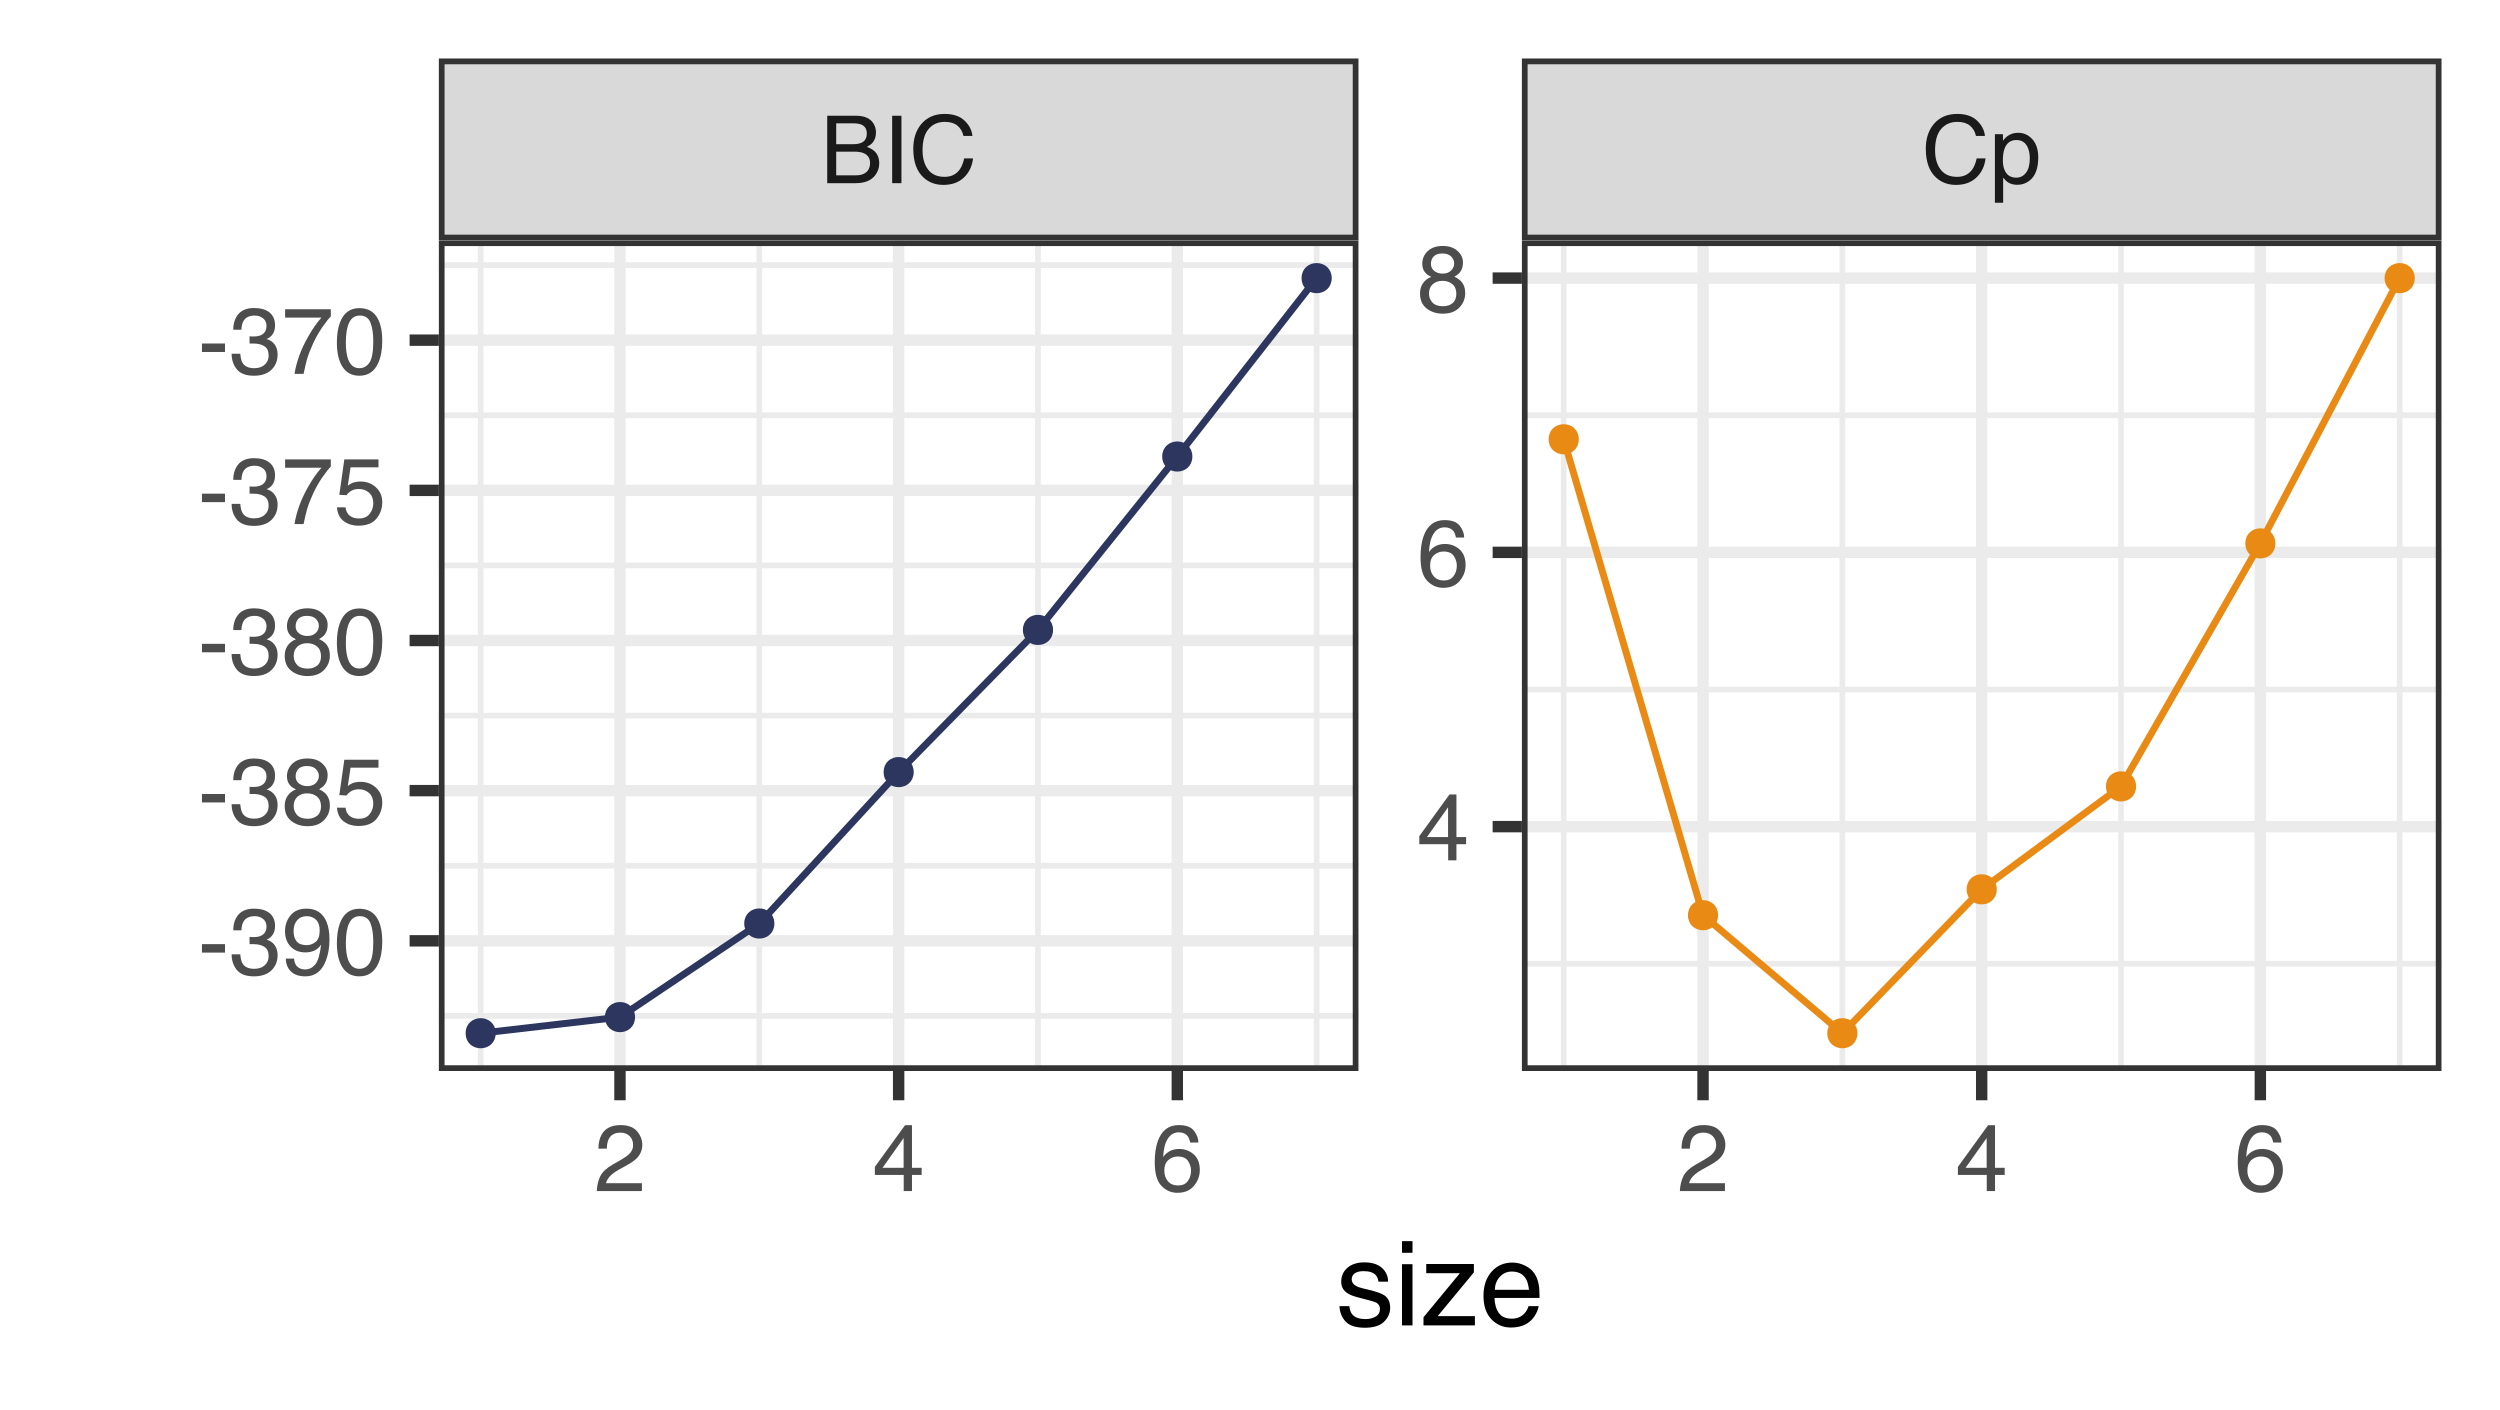 <?xml version="1.0" encoding="UTF-8"?>
<svg xmlns="http://www.w3.org/2000/svg" xmlns:xlink="http://www.w3.org/1999/xlink" width="383pt" height="216pt" viewBox="0 0 383 216" version="1.1">
<defs>
<g>
<symbol overflow="visible" id="glyph0-0">
<path style="stroke:none;" d="M 0.469 0 L 0.469 -10.328 L 8.672 -10.328 L 8.672 0 Z M 7.375 -1.297 L 7.375 -9.047 L 1.766 -9.047 L 1.766 -1.297 Z M 7.375 -1.297 "/>
</symbol>
<symbol overflow="visible" id="glyph0-1">
<path style="stroke:none;" d="M 4.984 -5.969 C 5.566 -5.969 6.023 -6.051 6.359 -6.219 C 6.867 -6.469 7.125 -6.93 7.125 -7.609 C 7.125 -8.273 6.852 -8.727 6.312 -8.969 C 6 -9.102 5.539 -9.172 4.938 -9.172 L 2.438 -9.172 L 2.438 -5.969 Z M 5.453 -1.203 C 6.305 -1.203 6.914 -1.445 7.281 -1.938 C 7.508 -2.25 7.625 -2.629 7.625 -3.078 C 7.625 -3.828 7.289 -4.336 6.625 -4.609 C 6.27 -4.754 5.801 -4.828 5.219 -4.828 L 2.438 -4.828 L 2.438 -1.203 Z M 1.062 -10.328 L 5.5 -10.328 C 6.707 -10.328 7.566 -9.969 8.078 -9.25 C 8.379 -8.82 8.531 -8.328 8.531 -7.766 C 8.531 -7.117 8.348 -6.586 7.984 -6.172 C 7.785 -5.953 7.504 -5.75 7.141 -5.562 C 7.672 -5.363 8.066 -5.133 8.328 -4.875 C 8.797 -4.426 9.031 -3.805 9.031 -3.016 C 9.031 -2.348 8.82 -1.742 8.406 -1.203 C 7.781 -0.398 6.789 0 5.438 0 L 1.062 0 Z M 1.062 -10.328 "/>
</symbol>
<symbol overflow="visible" id="glyph0-2">
<path style="stroke:none;" d="M 1.406 -10.328 L 2.828 -10.328 L 2.828 0 L 1.406 0 Z M 1.406 -10.328 "/>
</symbol>
<symbol overflow="visible" id="glyph0-3">
<path style="stroke:none;" d="M 5.453 -10.609 C 6.766 -10.609 7.781 -10.266 8.5 -9.578 C 9.219 -8.891 9.617 -8.109 9.703 -7.234 L 8.328 -7.234 C 8.18 -7.898 7.875 -8.426 7.406 -8.812 C 6.945 -9.195 6.301 -9.391 5.469 -9.391 C 4.445 -9.391 3.625 -9.031 3 -8.312 C 2.375 -7.602 2.062 -6.508 2.062 -5.031 C 2.062 -3.82 2.344 -2.844 2.906 -2.094 C 3.469 -1.344 4.312 -0.969 5.438 -0.969 C 6.469 -0.969 7.254 -1.363 7.797 -2.156 C 8.078 -2.57 8.289 -3.117 8.438 -3.797 L 9.797 -3.797 C 9.672 -2.711 9.27 -1.801 8.594 -1.062 C 7.77 -0.176 6.66 0.266 5.266 0.266 C 4.066 0.266 3.062 -0.098 2.25 -0.828 C 1.176 -1.785 0.641 -3.27 0.641 -5.281 C 0.641 -6.801 1.039 -8.051 1.844 -9.031 C 2.719 -10.082 3.922 -10.609 5.453 -10.609 Z M 5.172 -10.609 Z M 5.172 -10.609 "/>
</symbol>
<symbol overflow="visible" id="glyph0-4">
<path style="stroke:none;" d="M 4.109 -0.844 C 4.703 -0.844 5.191 -1.086 5.578 -1.578 C 5.973 -2.078 6.172 -2.82 6.172 -3.812 C 6.172 -4.414 6.082 -4.93 5.906 -5.359 C 5.582 -6.191 4.984 -6.609 4.109 -6.609 C 3.234 -6.609 2.633 -6.172 2.312 -5.297 C 2.133 -4.828 2.047 -4.227 2.047 -3.5 C 2.047 -2.914 2.133 -2.422 2.312 -2.016 C 2.633 -1.234 3.234 -0.844 4.109 -0.844 Z M 0.828 -7.5 L 2.062 -7.5 L 2.062 -6.5 C 2.312 -6.844 2.586 -7.109 2.891 -7.297 C 3.316 -7.578 3.816 -7.719 4.391 -7.719 C 5.242 -7.719 5.969 -7.391 6.562 -6.734 C 7.164 -6.078 7.469 -5.145 7.469 -3.938 C 7.469 -2.289 7.035 -1.117 6.172 -0.422 C 5.629 0.023 5 0.25 4.281 0.25 C 3.707 0.25 3.227 0.125 2.844 -0.125 C 2.625 -0.258 2.375 -0.5 2.094 -0.844 L 2.094 3 L 0.828 3 Z M 0.828 -7.5 "/>
</symbol>
<symbol overflow="visible" id="glyph0-5">
<path style="stroke:none;" d="M 0.453 0 C 0.492 -0.863 0.672 -1.617 0.984 -2.266 C 1.297 -2.91 1.906 -3.492 2.812 -4.016 L 4.172 -4.797 C 4.773 -5.148 5.195 -5.453 5.438 -5.703 C 5.82 -6.086 6.016 -6.531 6.016 -7.031 C 6.016 -7.613 5.836 -8.078 5.484 -8.422 C 5.129 -8.773 4.66 -8.953 4.078 -8.953 C 3.211 -8.953 2.613 -8.625 2.281 -7.969 C 2.102 -7.613 2.004 -7.125 1.984 -6.5 L 0.703 -6.5 C 0.711 -7.375 0.875 -8.086 1.188 -8.641 C 1.727 -9.617 2.695 -10.109 4.094 -10.109 C 5.238 -10.109 6.078 -9.797 6.609 -9.172 C 7.148 -8.547 7.422 -7.852 7.422 -7.094 C 7.422 -6.281 7.133 -5.586 6.562 -5.016 C 6.238 -4.68 5.648 -4.281 4.797 -3.812 L 3.828 -3.281 C 3.367 -3.02 3.008 -2.773 2.75 -2.547 C 2.281 -2.141 1.984 -1.691 1.859 -1.203 L 7.359 -1.203 L 7.359 0 Z M 0.453 0 "/>
</symbol>
<symbol overflow="visible" id="glyph0-6">
<path style="stroke:none;" d="M 4.766 -3.562 L 4.766 -8.125 L 1.531 -3.562 Z M 4.781 0 L 4.781 -2.469 L 0.359 -2.469 L 0.359 -3.703 L 4.984 -10.094 L 6.047 -10.094 L 6.047 -3.562 L 7.531 -3.562 L 7.531 -2.469 L 6.047 -2.469 L 6.047 0 Z M 4.781 0 "/>
</symbol>
<symbol overflow="visible" id="glyph0-7">
<path style="stroke:none;" d="M 4.219 -10.109 C 5.344 -10.109 6.125 -9.816 6.562 -9.234 C 7.008 -8.648 7.234 -8.051 7.234 -7.438 L 5.984 -7.438 C 5.898 -7.832 5.781 -8.145 5.625 -8.375 C 5.312 -8.789 4.848 -9 4.234 -9 C 3.523 -9 2.961 -8.672 2.547 -8.016 C 2.129 -7.367 1.895 -6.438 1.844 -5.219 C 2.133 -5.645 2.504 -5.961 2.953 -6.172 C 3.348 -6.359 3.797 -6.453 4.297 -6.453 C 5.141 -6.453 5.875 -6.18 6.5 -5.641 C 7.133 -5.098 7.453 -4.297 7.453 -3.234 C 7.453 -2.316 7.148 -1.504 6.547 -0.797 C 5.953 -0.086 5.109 0.266 4.016 0.266 C 3.066 0.266 2.25 -0.094 1.562 -0.812 C 0.883 -1.531 0.547 -2.734 0.547 -4.422 C 0.547 -5.672 0.695 -6.734 1 -7.609 C 1.582 -9.273 2.656 -10.109 4.219 -10.109 Z M 4.125 -0.859 C 4.789 -0.859 5.285 -1.082 5.609 -1.531 C 5.941 -1.977 6.109 -2.508 6.109 -3.125 C 6.109 -3.633 5.957 -4.125 5.656 -4.594 C 5.363 -5.062 4.832 -5.297 4.062 -5.297 C 3.52 -5.297 3.039 -5.113 2.625 -4.75 C 2.219 -4.395 2.016 -3.852 2.016 -3.125 C 2.016 -2.488 2.195 -1.953 2.562 -1.516 C 2.938 -1.078 3.457 -0.859 4.125 -0.859 Z M 4.125 -0.859 "/>
</symbol>
<symbol overflow="visible" id="glyph0-8">
<path style="stroke:none;" d="M 3.922 -5.859 C 4.473 -5.859 4.906 -6.008 5.219 -6.312 C 5.539 -6.625 5.703 -7 5.703 -7.438 C 5.703 -7.812 5.551 -8.156 5.25 -8.469 C 4.945 -8.781 4.488 -8.938 3.875 -8.938 C 3.27 -8.938 2.828 -8.781 2.547 -8.469 C 2.273 -8.156 2.141 -7.785 2.141 -7.359 C 2.141 -6.891 2.316 -6.52 2.672 -6.25 C 3.023 -5.988 3.441 -5.859 3.922 -5.859 Z M 4 -0.859 C 4.582 -0.859 5.066 -1.016 5.453 -1.328 C 5.836 -1.648 6.031 -2.125 6.031 -2.75 C 6.031 -3.406 5.832 -3.898 5.438 -4.234 C 5.039 -4.578 4.531 -4.75 3.906 -4.75 C 3.301 -4.75 2.805 -4.578 2.422 -4.234 C 2.035 -3.891 1.844 -3.41 1.844 -2.797 C 1.844 -2.273 2.016 -1.82 2.359 -1.438 C 2.711 -1.051 3.258 -0.859 4 -0.859 Z M 2.188 -5.359 C 1.844 -5.516 1.57 -5.691 1.375 -5.891 C 1 -6.266 0.812 -6.754 0.812 -7.359 C 0.812 -8.109 1.082 -8.75 1.625 -9.281 C 2.176 -9.82 2.953 -10.094 3.953 -10.094 C 4.91 -10.094 5.664 -9.836 6.219 -9.328 C 6.77 -8.828 7.047 -8.238 7.047 -7.562 C 7.047 -6.926 6.883 -6.414 6.562 -6.031 C 6.383 -5.812 6.109 -5.594 5.734 -5.375 C 6.148 -5.188 6.477 -4.969 6.719 -4.719 C 7.164 -4.25 7.391 -3.641 7.391 -2.891 C 7.391 -2.004 7.086 -1.254 6.484 -0.641 C 5.891 -0.023 5.051 0.281 3.969 0.281 C 2.988 0.281 2.16 0.016 1.484 -0.516 C 0.805 -1.047 0.469 -1.816 0.469 -2.828 C 0.469 -3.422 0.613 -3.93 0.906 -4.359 C 1.195 -4.797 1.625 -5.129 2.188 -5.359 Z M 2.188 -5.359 "/>
</symbol>
<symbol overflow="visible" id="glyph0-9">
<path style="stroke:none;" d="M 0.594 -4.656 L 4.125 -4.656 L 4.125 -3.359 L 0.594 -3.359 Z M 0.594 -4.656 "/>
</symbol>
<symbol overflow="visible" id="glyph0-10">
<path style="stroke:none;" d="M 3.75 0.281 C 2.551 0.281 1.68 -0.047 1.141 -0.703 C 0.609 -1.359 0.344 -2.156 0.344 -3.094 L 1.672 -3.094 C 1.723 -2.445 1.844 -1.973 2.031 -1.672 C 2.363 -1.141 2.957 -0.875 3.812 -0.875 C 4.477 -0.875 5.008 -1.051 5.406 -1.406 C 5.812 -1.77 6.016 -2.234 6.016 -2.797 C 6.016 -3.484 5.801 -3.961 5.375 -4.234 C 4.957 -4.516 4.367 -4.656 3.609 -4.656 C 3.523 -4.656 3.441 -4.656 3.359 -4.656 C 3.273 -4.656 3.188 -4.656 3.094 -4.656 L 3.094 -5.766 C 3.227 -5.754 3.336 -5.742 3.422 -5.734 C 3.516 -5.734 3.613 -5.734 3.719 -5.734 C 4.188 -5.734 4.57 -5.805 4.875 -5.953 C 5.414 -6.223 5.688 -6.691 5.688 -7.359 C 5.688 -7.867 5.504 -8.258 5.141 -8.531 C 4.785 -8.801 4.375 -8.938 3.906 -8.938 C 3.062 -8.938 2.477 -8.656 2.156 -8.094 C 1.977 -7.781 1.875 -7.336 1.844 -6.766 L 0.594 -6.766 C 0.594 -7.516 0.742 -8.156 1.047 -8.688 C 1.566 -9.625 2.473 -10.094 3.766 -10.094 C 4.797 -10.094 5.594 -9.863 6.156 -9.406 C 6.719 -8.945 7 -8.285 7 -7.422 C 7 -6.797 6.832 -6.289 6.5 -5.906 C 6.289 -5.664 6.023 -5.477 5.703 -5.344 C 6.234 -5.195 6.645 -4.914 6.938 -4.5 C 7.238 -4.094 7.391 -3.586 7.391 -2.984 C 7.391 -2.023 7.07 -1.238 6.438 -0.625 C 5.801 -0.02 4.906 0.281 3.75 0.281 Z M 3.75 0.281 "/>
</symbol>
<symbol overflow="visible" id="glyph0-11">
<path style="stroke:none;" d="M 1.906 -2.438 C 1.945 -1.738 2.219 -1.254 2.719 -0.984 C 2.977 -0.848 3.27 -0.781 3.594 -0.781 C 4.195 -0.781 4.711 -1.031 5.141 -1.531 C 5.566 -2.031 5.867 -3.051 6.047 -4.594 C 5.766 -4.156 5.414 -3.844 5 -3.656 C 4.582 -3.477 4.141 -3.391 3.672 -3.391 C 2.691 -3.391 1.922 -3.691 1.359 -4.297 C 0.797 -4.898 0.516 -5.68 0.516 -6.641 C 0.516 -7.547 0.789 -8.348 1.344 -9.047 C 1.906 -9.742 2.727 -10.094 3.812 -10.094 C 5.281 -10.094 6.297 -9.43 6.859 -8.109 C 7.172 -7.379 7.328 -6.469 7.328 -5.375 C 7.328 -4.145 7.141 -3.051 6.766 -2.094 C 6.148 -0.508 5.109 0.281 3.641 0.281 C 2.66 0.281 1.914 0.023 1.406 -0.484 C 0.895 -1.004 0.641 -1.656 0.641 -2.438 Z M 3.828 -4.5 C 4.336 -4.5 4.797 -4.664 5.203 -5 C 5.617 -5.332 5.828 -5.91 5.828 -6.734 C 5.828 -7.473 5.641 -8.023 5.266 -8.391 C 4.898 -8.754 4.426 -8.938 3.844 -8.938 C 3.227 -8.938 2.738 -8.727 2.375 -8.312 C 2.008 -7.895 1.828 -7.336 1.828 -6.641 C 1.828 -5.984 1.984 -5.461 2.297 -5.078 C 2.617 -4.691 3.129 -4.5 3.828 -4.5 Z M 3.828 -4.5 "/>
</symbol>
<symbol overflow="visible" id="glyph0-12">
<path style="stroke:none;" d="M 3.891 -10.078 C 5.203 -10.078 6.145 -9.539 6.719 -8.469 C 7.176 -7.633 7.406 -6.492 7.406 -5.047 C 7.406 -3.68 7.195 -2.551 6.781 -1.656 C 6.195 -0.363 5.234 0.281 3.891 0.281 C 2.68 0.281 1.781 -0.242 1.188 -1.297 C 0.695 -2.172 0.453 -3.348 0.453 -4.828 C 0.453 -5.973 0.598 -6.957 0.891 -7.781 C 1.441 -9.312 2.441 -10.078 3.891 -10.078 Z M 3.891 -0.875 C 4.547 -0.875 5.066 -1.164 5.453 -1.75 C 5.836 -2.332 6.031 -3.414 6.031 -5 C 6.031 -6.145 5.891 -7.086 5.609 -7.828 C 5.328 -8.566 4.781 -8.938 3.969 -8.938 C 3.227 -8.938 2.688 -8.582 2.344 -7.875 C 2 -7.176 1.828 -6.145 1.828 -4.781 C 1.828 -3.758 1.938 -2.938 2.156 -2.312 C 2.488 -1.352 3.066 -0.875 3.891 -0.875 Z M 3.891 -0.875 "/>
</symbol>
<symbol overflow="visible" id="glyph0-13">
<path style="stroke:none;" d="M 1.781 -2.562 C 1.863 -1.844 2.195 -1.344 2.781 -1.062 C 3.082 -0.926 3.43 -0.859 3.828 -0.859 C 4.578 -0.859 5.129 -1.098 5.484 -1.578 C 5.848 -2.055 6.031 -2.586 6.031 -3.172 C 6.031 -3.867 5.816 -4.41 5.391 -4.797 C 4.961 -5.18 4.445 -5.375 3.844 -5.375 C 3.406 -5.375 3.031 -5.289 2.719 -5.125 C 2.414 -4.957 2.148 -4.723 1.922 -4.422 L 0.828 -4.484 L 1.594 -9.906 L 6.828 -9.906 L 6.828 -8.688 L 2.547 -8.688 L 2.125 -5.875 C 2.352 -6.051 2.57 -6.188 2.781 -6.281 C 3.156 -6.438 3.594 -6.516 4.094 -6.516 C 5.008 -6.516 5.789 -6.219 6.438 -5.625 C 7.082 -5.031 7.406 -4.273 7.406 -3.359 C 7.406 -2.398 7.109 -1.555 6.516 -0.828 C 5.93 -0.109 4.992 0.25 3.703 0.25 C 2.879 0.25 2.148 0.02 1.516 -0.438 C 0.891 -0.895 0.539 -1.602 0.469 -2.562 Z M 1.781 -2.562 "/>
</symbol>
<symbol overflow="visible" id="glyph0-14">
<path style="stroke:none;" d="M 7.531 -9.906 L 7.531 -8.797 C 7.207 -8.484 6.773 -7.938 6.234 -7.156 C 5.703 -6.383 5.227 -5.547 4.812 -4.641 C 4.406 -3.766 4.098 -2.969 3.891 -2.25 C 3.754 -1.781 3.578 -1.031 3.359 0 L 1.969 0 C 2.281 -1.926 2.984 -3.836 4.078 -5.734 C 4.711 -6.859 5.383 -7.82 6.094 -8.625 L 0.531 -8.625 L 0.531 -9.906 Z M 7.531 -9.906 "/>
</symbol>
<symbol overflow="visible" id="glyph1-0">
<path style="stroke:none;" d="M 0.578 0 L 0.578 -12.906 L 10.828 -12.906 L 10.828 0 Z M 9.219 -1.625 L 9.219 -11.297 L 2.203 -11.297 L 2.203 -1.625 Z M 9.219 -1.625 "/>
</symbol>
<symbol overflow="visible" id="glyph1-1">
<path style="stroke:none;" d="M 2.094 -2.953 C 2.145 -2.422 2.281 -2.016 2.5 -1.734 C 2.895 -1.223 3.586 -0.969 4.578 -0.969 C 5.16 -0.969 5.672 -1.094 6.109 -1.344 C 6.555 -1.602 6.781 -2.004 6.781 -2.547 C 6.781 -2.941 6.602 -3.25 6.25 -3.469 C 6.02 -3.594 5.566 -3.738 4.891 -3.906 L 3.641 -4.234 C 2.836 -4.43 2.242 -4.648 1.859 -4.891 C 1.18 -5.316 0.844 -5.91 0.844 -6.672 C 0.844 -7.555 1.16 -8.273 1.797 -8.828 C 2.441 -9.379 3.305 -9.656 4.391 -9.656 C 5.805 -9.656 6.832 -9.238 7.469 -8.406 C 7.852 -7.883 8.039 -7.316 8.031 -6.703 L 6.547 -6.703 C 6.516 -7.066 6.383 -7.395 6.156 -7.688 C 5.789 -8.102 5.16 -8.312 4.266 -8.312 C 3.672 -8.312 3.219 -8.195 2.906 -7.969 C 2.602 -7.738 2.453 -7.438 2.453 -7.062 C 2.453 -6.645 2.656 -6.316 3.062 -6.078 C 3.289 -5.93 3.633 -5.801 4.094 -5.688 L 5.141 -5.438 C 6.273 -5.156 7.035 -4.883 7.422 -4.625 C 8.035 -4.227 8.344 -3.594 8.344 -2.719 C 8.344 -1.883 8.023 -1.16 7.391 -0.547 C 6.754 0.055 5.785 0.359 4.484 0.359 C 3.086 0.359 2.098 0.039 1.516 -0.594 C 0.93 -1.227 0.617 -2.016 0.578 -2.953 Z M 4.438 -9.641 Z M 4.438 -9.641 "/>
</symbol>
<symbol overflow="visible" id="glyph1-2">
<path style="stroke:none;" d="M 1.156 -9.375 L 2.766 -9.375 L 2.766 0 L 1.156 0 Z M 1.156 -12.906 L 2.766 -12.906 L 2.766 -11.125 L 1.156 -11.125 Z M 1.156 -12.906 "/>
</symbol>
<symbol overflow="visible" id="glyph1-3">
<path style="stroke:none;" d="M 0.453 -1.25 L 6.031 -8 L 0.875 -8 L 0.875 -9.406 L 8.172 -9.406 L 8.172 -8.125 L 2.625 -1.422 L 8.328 -1.422 L 8.328 0 L 0.453 0 Z M 4.531 -9.641 Z M 4.531 -9.641 "/>
</symbol>
<symbol overflow="visible" id="glyph1-4">
<path style="stroke:none;" d="M 5.078 -9.625 C 5.742 -9.625 6.391 -9.469 7.016 -9.156 C 7.648 -8.844 8.129 -8.438 8.453 -7.938 C 8.773 -7.457 8.988 -6.906 9.094 -6.281 C 9.188 -5.844 9.234 -5.148 9.234 -4.203 L 2.328 -4.203 C 2.359 -3.242 2.582 -2.473 3 -1.891 C 3.426 -1.316 4.082 -1.031 4.969 -1.031 C 5.789 -1.031 6.445 -1.305 6.938 -1.859 C 7.219 -2.172 7.422 -2.535 7.547 -2.953 L 9.094 -2.953 C 9.051 -2.609 8.914 -2.223 8.688 -1.797 C 8.457 -1.367 8.195 -1.02 7.906 -0.75 C 7.426 -0.281 6.832 0.031 6.125 0.188 C 5.75 0.281 5.316 0.328 4.828 0.328 C 3.66 0.328 2.672 -0.094 1.859 -0.938 C 1.047 -1.789 0.641 -2.988 0.641 -4.531 C 0.641 -6.039 1.047 -7.266 1.859 -8.203 C 2.68 -9.148 3.754 -9.625 5.078 -9.625 Z M 7.609 -5.453 C 7.535 -6.141 7.383 -6.691 7.156 -7.109 C 6.719 -7.867 5.992 -8.25 4.984 -8.25 C 4.254 -8.25 3.645 -7.984 3.156 -7.453 C 2.664 -6.93 2.406 -6.266 2.375 -5.453 Z M 4.938 -9.641 Z M 4.938 -9.641 "/>
</symbol>
</g>
<clipPath id="clip1">
  <path d="M 67.234 36.828 L 208.113 36.828 L 208.113 164.074 L 67.234 164.074 Z M 67.234 36.828 "/>
</clipPath>
<clipPath id="clip2">
  <path d="M 67.234 155 L 208.113 155 L 208.113 157 L 67.234 157 Z M 67.234 155 "/>
</clipPath>
<clipPath id="clip3">
  <path d="M 67.234 132 L 208.113 132 L 208.113 134 L 67.234 134 Z M 67.234 132 "/>
</clipPath>
<clipPath id="clip4">
  <path d="M 67.234 109 L 208.113 109 L 208.113 111 L 67.234 111 Z M 67.234 109 "/>
</clipPath>
<clipPath id="clip5">
  <path d="M 67.234 86 L 208.113 86 L 208.113 88 L 67.234 88 Z M 67.234 86 "/>
</clipPath>
<clipPath id="clip6">
  <path d="M 67.234 63 L 208.113 63 L 208.113 65 L 67.234 65 Z M 67.234 63 "/>
</clipPath>
<clipPath id="clip7">
  <path d="M 67.234 40 L 208.113 40 L 208.113 42 L 67.234 42 Z M 67.234 40 "/>
</clipPath>
<clipPath id="clip8">
  <path d="M 73 36.828 L 75 36.828 L 75 164.074 L 73 164.074 Z M 73 36.828 "/>
</clipPath>
<clipPath id="clip9">
  <path d="M 115 36.828 L 117 36.828 L 117 164.074 L 115 164.074 Z M 115 36.828 "/>
</clipPath>
<clipPath id="clip10">
  <path d="M 158 36.828 L 160 36.828 L 160 164.074 L 158 164.074 Z M 158 36.828 "/>
</clipPath>
<clipPath id="clip11">
  <path d="M 201 36.828 L 203 36.828 L 203 164.074 L 201 164.074 Z M 201 36.828 "/>
</clipPath>
<clipPath id="clip12">
  <path d="M 67.234 143 L 208.113 143 L 208.113 146 L 67.234 146 Z M 67.234 143 "/>
</clipPath>
<clipPath id="clip13">
  <path d="M 67.234 120 L 208.113 120 L 208.113 122 L 67.234 122 Z M 67.234 120 "/>
</clipPath>
<clipPath id="clip14">
  <path d="M 67.234 97 L 208.113 97 L 208.113 99 L 67.234 99 Z M 67.234 97 "/>
</clipPath>
<clipPath id="clip15">
  <path d="M 67.234 74 L 208.113 74 L 208.113 76 L 67.234 76 Z M 67.234 74 "/>
</clipPath>
<clipPath id="clip16">
  <path d="M 67.234 51 L 208.113 51 L 208.113 53 L 67.234 53 Z M 67.234 51 "/>
</clipPath>
<clipPath id="clip17">
  <path d="M 94 36.828 L 96 36.828 L 96 164.074 L 94 164.074 Z M 94 36.828 "/>
</clipPath>
<clipPath id="clip18">
  <path d="M 136 36.828 L 139 36.828 L 139 164.074 L 136 164.074 Z M 136 36.828 "/>
</clipPath>
<clipPath id="clip19">
  <path d="M 179 36.828 L 182 36.828 L 182 164.074 L 179 164.074 Z M 179 36.828 "/>
</clipPath>
<clipPath id="clip20">
  <path d="M 67.234 36.828 L 208.113 36.828 L 208.113 164.074 L 67.234 164.074 Z M 67.234 36.828 "/>
</clipPath>
<clipPath id="clip21">
  <path d="M 233.156 36.828 L 374.035 36.828 L 374.035 164.074 L 233.156 164.074 Z M 233.156 36.828 "/>
</clipPath>
<clipPath id="clip22">
  <path d="M 233.156 147 L 374.035 147 L 374.035 149 L 233.156 149 Z M 233.156 147 "/>
</clipPath>
<clipPath id="clip23">
  <path d="M 233.156 105 L 374.035 105 L 374.035 107 L 233.156 107 Z M 233.156 105 "/>
</clipPath>
<clipPath id="clip24">
  <path d="M 233.156 63 L 374.035 63 L 374.035 65 L 233.156 65 Z M 233.156 63 "/>
</clipPath>
<clipPath id="clip25">
  <path d="M 239 36.828 L 240 36.828 L 240 164.074 L 239 164.074 Z M 239 36.828 "/>
</clipPath>
<clipPath id="clip26">
  <path d="M 281 36.828 L 283 36.828 L 283 164.074 L 281 164.074 Z M 281 36.828 "/>
</clipPath>
<clipPath id="clip27">
  <path d="M 324 36.828 L 326 36.828 L 326 164.074 L 324 164.074 Z M 324 36.828 "/>
</clipPath>
<clipPath id="clip28">
  <path d="M 367 36.828 L 369 36.828 L 369 164.074 L 367 164.074 Z M 367 36.828 "/>
</clipPath>
<clipPath id="clip29">
  <path d="M 233.156 125 L 374.035 125 L 374.035 128 L 233.156 128 Z M 233.156 125 "/>
</clipPath>
<clipPath id="clip30">
  <path d="M 233.156 83 L 374.035 83 L 374.035 86 L 233.156 86 Z M 233.156 83 "/>
</clipPath>
<clipPath id="clip31">
  <path d="M 233.156 41 L 374.035 41 L 374.035 44 L 233.156 44 Z M 233.156 41 "/>
</clipPath>
<clipPath id="clip32">
  <path d="M 260 36.828 L 262 36.828 L 262 164.074 L 260 164.074 Z M 260 36.828 "/>
</clipPath>
<clipPath id="clip33">
  <path d="M 302 36.828 L 305 36.828 L 305 164.074 L 302 164.074 Z M 302 36.828 "/>
</clipPath>
<clipPath id="clip34">
  <path d="M 345 36.828 L 348 36.828 L 348 164.074 L 345 164.074 Z M 345 36.828 "/>
</clipPath>
<clipPath id="clip35">
  <path d="M 233.156 36.828 L 374.035 36.828 L 374.035 164.074 L 233.156 164.074 Z M 233.156 36.828 "/>
</clipPath>
<clipPath id="clip36">
  <path d="M 67.234 8.965 L 208.113 8.965 L 208.113 36.824 L 67.234 36.824 Z M 67.234 8.965 "/>
</clipPath>
<clipPath id="clip37">
  <path d="M 233.156 8.965 L 374.035 8.965 L 374.035 36.824 L 233.156 36.824 Z M 233.156 8.965 "/>
</clipPath>
</defs>
<g id="surface64">
<rect x="0" y="0" width="383" height="216" style="fill:rgb(100%,100%,100%);fill-opacity:1;stroke:none;"/>
<rect x="0" y="0" width="383" height="216" style="fill:rgb(100%,100%,100%);fill-opacity:1;stroke:none;"/>
<path style="fill:none;stroke-width:1.746;stroke-linecap:round;stroke-linejoin:round;stroke:rgb(100%,100%,100%);stroke-opacity:1;stroke-miterlimit:10;" d="M 0 216 L 383 216 L 383 0 L 0 0 Z M 0 216 "/>
<g clip-path="url(#clip1)" clip-rule="nonzero">
<path style=" stroke:none;fill-rule:nonzero;fill:rgb(100%,100%,100%);fill-opacity:1;" d="M 67.234 164.074 L 208.113 164.074 L 208.113 36.828 L 67.234 36.828 Z M 67.234 164.074 "/>
</g>
<g clip-path="url(#clip2)" clip-rule="nonzero">
<path style="fill:none;stroke-width:0.873;stroke-linecap:butt;stroke-linejoin:round;stroke:rgb(92.157%,92.157%,92.157%);stroke-opacity:1;stroke-miterlimit:10;" d="M 67.234 155.633 L 208.109 155.633 "/>
</g>
<g clip-path="url(#clip3)" clip-rule="nonzero">
<path style="fill:none;stroke-width:0.873;stroke-linecap:butt;stroke-linejoin:round;stroke:rgb(92.157%,92.157%,92.157%);stroke-opacity:1;stroke-miterlimit:10;" d="M 67.234 132.629 L 208.109 132.629 "/>
</g>
<g clip-path="url(#clip4)" clip-rule="nonzero">
<path style="fill:none;stroke-width:0.873;stroke-linecap:butt;stroke-linejoin:round;stroke:rgb(92.157%,92.157%,92.157%);stroke-opacity:1;stroke-miterlimit:10;" d="M 67.234 109.625 L 208.109 109.625 "/>
</g>
<g clip-path="url(#clip5)" clip-rule="nonzero">
<path style="fill:none;stroke-width:0.873;stroke-linecap:butt;stroke-linejoin:round;stroke:rgb(92.157%,92.157%,92.157%);stroke-opacity:1;stroke-miterlimit:10;" d="M 67.234 86.621 L 208.109 86.621 "/>
</g>
<g clip-path="url(#clip6)" clip-rule="nonzero">
<path style="fill:none;stroke-width:0.873;stroke-linecap:butt;stroke-linejoin:round;stroke:rgb(92.157%,92.157%,92.157%);stroke-opacity:1;stroke-miterlimit:10;" d="M 67.234 63.617 L 208.109 63.617 "/>
</g>
<g clip-path="url(#clip7)" clip-rule="nonzero">
<path style="fill:none;stroke-width:0.873;stroke-linecap:butt;stroke-linejoin:round;stroke:rgb(92.157%,92.157%,92.157%);stroke-opacity:1;stroke-miterlimit:10;" d="M 67.234 40.613 L 208.109 40.613 "/>
</g>
<g clip-path="url(#clip8)" clip-rule="nonzero">
<path style="fill:none;stroke-width:0.873;stroke-linecap:butt;stroke-linejoin:round;stroke:rgb(92.157%,92.157%,92.157%);stroke-opacity:1;stroke-miterlimit:10;" d="M 73.637 164.074 L 73.637 36.828 "/>
</g>
<g clip-path="url(#clip9)" clip-rule="nonzero">
<path style="fill:none;stroke-width:0.873;stroke-linecap:butt;stroke-linejoin:round;stroke:rgb(92.157%,92.157%,92.157%);stroke-opacity:1;stroke-miterlimit:10;" d="M 116.328 164.074 L 116.328 36.828 "/>
</g>
<g clip-path="url(#clip10)" clip-rule="nonzero">
<path style="fill:none;stroke-width:0.873;stroke-linecap:butt;stroke-linejoin:round;stroke:rgb(92.157%,92.157%,92.157%);stroke-opacity:1;stroke-miterlimit:10;" d="M 159.016 164.074 L 159.016 36.828 "/>
</g>
<g clip-path="url(#clip11)" clip-rule="nonzero">
<path style="fill:none;stroke-width:0.873;stroke-linecap:butt;stroke-linejoin:round;stroke:rgb(92.157%,92.157%,92.157%);stroke-opacity:1;stroke-miterlimit:10;" d="M 201.707 164.074 L 201.707 36.828 "/>
</g>
<g clip-path="url(#clip12)" clip-rule="nonzero">
<path style="fill:none;stroke-width:1.746;stroke-linecap:butt;stroke-linejoin:round;stroke:rgb(92.157%,92.157%,92.157%);stroke-opacity:1;stroke-miterlimit:10;" d="M 67.234 144.133 L 208.109 144.133 "/>
</g>
<g clip-path="url(#clip13)" clip-rule="nonzero">
<path style="fill:none;stroke-width:1.746;stroke-linecap:butt;stroke-linejoin:round;stroke:rgb(92.157%,92.157%,92.157%);stroke-opacity:1;stroke-miterlimit:10;" d="M 67.234 121.129 L 208.109 121.129 "/>
</g>
<g clip-path="url(#clip14)" clip-rule="nonzero">
<path style="fill:none;stroke-width:1.746;stroke-linecap:butt;stroke-linejoin:round;stroke:rgb(92.157%,92.157%,92.157%);stroke-opacity:1;stroke-miterlimit:10;" d="M 67.234 98.125 L 208.109 98.125 "/>
</g>
<g clip-path="url(#clip15)" clip-rule="nonzero">
<path style="fill:none;stroke-width:1.746;stroke-linecap:butt;stroke-linejoin:round;stroke:rgb(92.157%,92.157%,92.157%);stroke-opacity:1;stroke-miterlimit:10;" d="M 67.234 75.121 L 208.109 75.121 "/>
</g>
<g clip-path="url(#clip16)" clip-rule="nonzero">
<path style="fill:none;stroke-width:1.746;stroke-linecap:butt;stroke-linejoin:round;stroke:rgb(92.157%,92.157%,92.157%);stroke-opacity:1;stroke-miterlimit:10;" d="M 67.234 52.117 L 208.109 52.117 "/>
</g>
<g clip-path="url(#clip17)" clip-rule="nonzero">
<path style="fill:none;stroke-width:1.746;stroke-linecap:butt;stroke-linejoin:round;stroke:rgb(92.157%,92.157%,92.157%);stroke-opacity:1;stroke-miterlimit:10;" d="M 94.98 164.074 L 94.98 36.828 "/>
</g>
<g clip-path="url(#clip18)" clip-rule="nonzero">
<path style="fill:none;stroke-width:1.746;stroke-linecap:butt;stroke-linejoin:round;stroke:rgb(92.157%,92.157%,92.157%);stroke-opacity:1;stroke-miterlimit:10;" d="M 137.672 164.074 L 137.672 36.828 "/>
</g>
<g clip-path="url(#clip19)" clip-rule="nonzero">
<path style="fill:none;stroke-width:1.746;stroke-linecap:butt;stroke-linejoin:round;stroke:rgb(92.157%,92.157%,92.157%);stroke-opacity:1;stroke-miterlimit:10;" d="M 180.363 164.074 L 180.363 36.828 "/>
</g>
<path style="fill-rule:nonzero;fill:rgb(17.255%,21.176%,36.863%);fill-opacity:1;stroke-width:0.709;stroke-linecap:round;stroke-linejoin:round;stroke:rgb(17.255%,21.176%,36.863%);stroke-opacity:1;stroke-miterlimit:10;" d="M 75.59 158.289 C 75.59 160.895 71.684 160.895 71.684 158.289 C 71.684 155.684 75.59 155.684 75.59 158.289 "/>
<path style="fill-rule:nonzero;fill:rgb(17.255%,21.176%,36.863%);fill-opacity:1;stroke-width:0.709;stroke-linecap:round;stroke-linejoin:round;stroke:rgb(17.255%,21.176%,36.863%);stroke-opacity:1;stroke-miterlimit:10;" d="M 96.938 155.82 C 96.938 158.43 93.027 158.43 93.027 155.82 C 93.027 153.215 96.938 153.215 96.938 155.82 "/>
<path style="fill-rule:nonzero;fill:rgb(17.255%,21.176%,36.863%);fill-opacity:1;stroke-width:0.709;stroke-linecap:round;stroke-linejoin:round;stroke:rgb(17.255%,21.176%,36.863%);stroke-opacity:1;stroke-miterlimit:10;" d="M 118.281 141.484 C 118.281 144.09 114.371 144.09 114.371 141.484 C 114.371 138.875 118.281 138.875 118.281 141.484 "/>
<path style="fill-rule:nonzero;fill:rgb(17.255%,21.176%,36.863%);fill-opacity:1;stroke-width:0.709;stroke-linecap:round;stroke-linejoin:round;stroke:rgb(17.255%,21.176%,36.863%);stroke-opacity:1;stroke-miterlimit:10;" d="M 139.625 118.285 C 139.625 120.895 135.719 120.895 135.719 118.285 C 135.719 115.68 139.625 115.68 139.625 118.285 "/>
<path style="fill-rule:nonzero;fill:rgb(17.255%,21.176%,36.863%);fill-opacity:1;stroke-width:0.709;stroke-linecap:round;stroke-linejoin:round;stroke:rgb(17.255%,21.176%,36.863%);stroke-opacity:1;stroke-miterlimit:10;" d="M 160.973 96.504 C 160.973 99.109 157.062 99.109 157.062 96.504 C 157.062 93.895 160.973 93.895 160.973 96.504 "/>
<path style="fill-rule:nonzero;fill:rgb(17.255%,21.176%,36.863%);fill-opacity:1;stroke-width:0.709;stroke-linecap:round;stroke-linejoin:round;stroke:rgb(17.255%,21.176%,36.863%);stroke-opacity:1;stroke-miterlimit:10;" d="M 182.316 69.938 C 182.316 72.543 178.406 72.543 178.406 69.938 C 178.406 67.332 182.316 67.332 182.316 69.938 "/>
<path style="fill-rule:nonzero;fill:rgb(17.255%,21.176%,36.863%);fill-opacity:1;stroke-width:0.709;stroke-linecap:round;stroke-linejoin:round;stroke:rgb(17.255%,21.176%,36.863%);stroke-opacity:1;stroke-miterlimit:10;" d="M 203.664 42.609 C 203.664 45.219 199.754 45.219 199.754 42.609 C 199.754 40.004 203.664 40.004 203.664 42.609 "/>
<path style="fill:none;stroke-width:1.067;stroke-linecap:butt;stroke-linejoin:round;stroke:rgb(17.255%,21.176%,36.863%);stroke-opacity:1;stroke-miterlimit:10;" d="M 73.637 158.289 L 94.98 155.82 L 116.328 141.484 L 137.672 118.285 L 159.016 96.504 L 180.363 69.938 L 201.707 42.609 "/>
<g clip-path="url(#clip20)" clip-rule="nonzero">
<path style="fill:none;stroke-width:1.746;stroke-linecap:round;stroke-linejoin:round;stroke:rgb(20%,20%,20%);stroke-opacity:1;stroke-miterlimit:10;" d="M 67.234 164.074 L 208.113 164.074 L 208.113 36.828 L 67.234 36.828 Z M 67.234 164.074 "/>
</g>
<g clip-path="url(#clip21)" clip-rule="nonzero">
<path style=" stroke:none;fill-rule:nonzero;fill:rgb(100%,100%,100%);fill-opacity:1;" d="M 233.156 164.074 L 374.035 164.074 L 374.035 36.828 L 233.156 36.828 Z M 233.156 164.074 "/>
</g>
<g clip-path="url(#clip22)" clip-rule="nonzero">
<path style="fill:none;stroke-width:0.873;stroke-linecap:butt;stroke-linejoin:round;stroke:rgb(92.157%,92.157%,92.157%);stroke-opacity:1;stroke-miterlimit:10;" d="M 233.156 147.645 L 374.035 147.645 "/>
</g>
<g clip-path="url(#clip23)" clip-rule="nonzero">
<path style="fill:none;stroke-width:0.873;stroke-linecap:butt;stroke-linejoin:round;stroke:rgb(92.157%,92.157%,92.157%);stroke-opacity:1;stroke-miterlimit:10;" d="M 233.156 105.629 L 374.035 105.629 "/>
</g>
<g clip-path="url(#clip24)" clip-rule="nonzero">
<path style="fill:none;stroke-width:0.873;stroke-linecap:butt;stroke-linejoin:round;stroke:rgb(92.157%,92.157%,92.157%);stroke-opacity:1;stroke-miterlimit:10;" d="M 233.156 63.617 L 374.035 63.617 "/>
</g>
<g clip-path="url(#clip25)" clip-rule="nonzero">
<path style="fill:none;stroke-width:0.873;stroke-linecap:butt;stroke-linejoin:round;stroke:rgb(92.157%,92.157%,92.157%);stroke-opacity:1;stroke-miterlimit:10;" d="M 239.559 164.074 L 239.559 36.828 "/>
</g>
<g clip-path="url(#clip26)" clip-rule="nonzero">
<path style="fill:none;stroke-width:0.873;stroke-linecap:butt;stroke-linejoin:round;stroke:rgb(92.157%,92.157%,92.157%);stroke-opacity:1;stroke-miterlimit:10;" d="M 282.25 164.074 L 282.25 36.828 "/>
</g>
<g clip-path="url(#clip27)" clip-rule="nonzero">
<path style="fill:none;stroke-width:0.873;stroke-linecap:butt;stroke-linejoin:round;stroke:rgb(92.157%,92.157%,92.157%);stroke-opacity:1;stroke-miterlimit:10;" d="M 324.941 164.074 L 324.941 36.828 "/>
</g>
<g clip-path="url(#clip28)" clip-rule="nonzero">
<path style="fill:none;stroke-width:0.873;stroke-linecap:butt;stroke-linejoin:round;stroke:rgb(92.157%,92.157%,92.157%);stroke-opacity:1;stroke-miterlimit:10;" d="M 367.629 164.074 L 367.629 36.828 "/>
</g>
<g clip-path="url(#clip29)" clip-rule="nonzero">
<path style="fill:none;stroke-width:1.746;stroke-linecap:butt;stroke-linejoin:round;stroke:rgb(92.157%,92.157%,92.157%);stroke-opacity:1;stroke-miterlimit:10;" d="M 233.156 126.637 L 374.035 126.637 "/>
</g>
<g clip-path="url(#clip30)" clip-rule="nonzero">
<path style="fill:none;stroke-width:1.746;stroke-linecap:butt;stroke-linejoin:round;stroke:rgb(92.157%,92.157%,92.157%);stroke-opacity:1;stroke-miterlimit:10;" d="M 233.156 84.625 L 374.035 84.625 "/>
</g>
<g clip-path="url(#clip31)" clip-rule="nonzero">
<path style="fill:none;stroke-width:1.746;stroke-linecap:butt;stroke-linejoin:round;stroke:rgb(92.157%,92.157%,92.157%);stroke-opacity:1;stroke-miterlimit:10;" d="M 233.156 42.609 L 374.035 42.609 "/>
</g>
<g clip-path="url(#clip32)" clip-rule="nonzero">
<path style="fill:none;stroke-width:1.746;stroke-linecap:butt;stroke-linejoin:round;stroke:rgb(92.157%,92.157%,92.157%);stroke-opacity:1;stroke-miterlimit:10;" d="M 260.906 164.074 L 260.906 36.828 "/>
</g>
<g clip-path="url(#clip33)" clip-rule="nonzero">
<path style="fill:none;stroke-width:1.746;stroke-linecap:butt;stroke-linejoin:round;stroke:rgb(92.157%,92.157%,92.157%);stroke-opacity:1;stroke-miterlimit:10;" d="M 303.594 164.074 L 303.594 36.828 "/>
</g>
<g clip-path="url(#clip34)" clip-rule="nonzero">
<path style="fill:none;stroke-width:1.746;stroke-linecap:butt;stroke-linejoin:round;stroke:rgb(92.157%,92.157%,92.157%);stroke-opacity:1;stroke-miterlimit:10;" d="M 346.285 164.074 L 346.285 36.828 "/>
</g>
<path style="fill-rule:nonzero;fill:rgb(91.373%,54.118%,8.235%);fill-opacity:1;stroke-width:0.709;stroke-linecap:round;stroke-linejoin:round;stroke:rgb(91.373%,54.118%,8.235%);stroke-opacity:1;stroke-miterlimit:10;" d="M 241.516 67.297 C 241.516 69.902 237.605 69.902 237.605 67.297 C 237.605 64.691 241.516 64.691 241.516 67.297 "/>
<path style="fill-rule:nonzero;fill:rgb(91.373%,54.118%,8.235%);fill-opacity:1;stroke-width:0.709;stroke-linecap:round;stroke-linejoin:round;stroke:rgb(91.373%,54.118%,8.235%);stroke-opacity:1;stroke-miterlimit:10;" d="M 262.859 140.211 C 262.859 142.816 258.949 142.816 258.949 140.211 C 258.949 137.605 262.859 137.605 262.859 140.211 "/>
<path style="fill-rule:nonzero;fill:rgb(91.373%,54.118%,8.235%);fill-opacity:1;stroke-width:0.709;stroke-linecap:round;stroke-linejoin:round;stroke:rgb(91.373%,54.118%,8.235%);stroke-opacity:1;stroke-miterlimit:10;" d="M 284.203 158.289 C 284.203 160.895 280.293 160.895 280.293 158.289 C 280.293 155.684 284.203 155.684 284.203 158.289 "/>
<path style="fill-rule:nonzero;fill:rgb(91.373%,54.118%,8.235%);fill-opacity:1;stroke-width:0.709;stroke-linecap:round;stroke-linejoin:round;stroke:rgb(91.373%,54.118%,8.235%);stroke-opacity:1;stroke-miterlimit:10;" d="M 305.551 136.246 C 305.551 138.852 301.641 138.852 301.641 136.246 C 301.641 133.637 305.551 133.637 305.551 136.246 "/>
<path style="fill-rule:nonzero;fill:rgb(91.373%,54.118%,8.235%);fill-opacity:1;stroke-width:0.709;stroke-linecap:round;stroke-linejoin:round;stroke:rgb(91.373%,54.118%,8.235%);stroke-opacity:1;stroke-miterlimit:10;" d="M 326.895 120.473 C 326.895 123.082 322.984 123.082 322.984 120.473 C 322.984 117.867 326.895 117.867 326.895 120.473 "/>
<path style="fill-rule:nonzero;fill:rgb(91.373%,54.118%,8.235%);fill-opacity:1;stroke-width:0.709;stroke-linecap:round;stroke-linejoin:round;stroke:rgb(91.373%,54.118%,8.235%);stroke-opacity:1;stroke-miterlimit:10;" d="M 348.238 83.246 C 348.238 85.852 344.332 85.852 344.332 83.246 C 344.332 80.641 348.238 80.641 348.238 83.246 "/>
<path style="fill-rule:nonzero;fill:rgb(91.373%,54.118%,8.235%);fill-opacity:1;stroke-width:0.709;stroke-linecap:round;stroke-linejoin:round;stroke:rgb(91.373%,54.118%,8.235%);stroke-opacity:1;stroke-miterlimit:10;" d="M 369.586 42.609 C 369.586 45.219 365.676 45.219 365.676 42.609 C 365.676 40.004 369.586 40.004 369.586 42.609 "/>
<path style="fill:none;stroke-width:1.067;stroke-linecap:butt;stroke-linejoin:round;stroke:rgb(91.373%,54.118%,8.235%);stroke-opacity:1;stroke-miterlimit:10;" d="M 239.559 67.297 L 260.906 140.211 L 282.25 158.289 L 303.594 136.246 L 324.941 120.473 L 346.285 83.246 L 367.629 42.609 "/>
<g clip-path="url(#clip35)" clip-rule="nonzero">
<path style="fill:none;stroke-width:1.746;stroke-linecap:round;stroke-linejoin:round;stroke:rgb(20%,20%,20%);stroke-opacity:1;stroke-miterlimit:10;" d="M 233.156 164.074 L 374.035 164.074 L 374.035 36.828 L 233.156 36.828 Z M 233.156 164.074 "/>
</g>
<g clip-path="url(#clip36)" clip-rule="nonzero">
<path style="fill-rule:nonzero;fill:rgb(85.098%,85.098%,85.098%);fill-opacity:1;stroke-width:1.746;stroke-linecap:round;stroke-linejoin:round;stroke:rgb(20%,20%,20%);stroke-opacity:1;stroke-miterlimit:10;" d="M 67.234 36.828 L 208.113 36.828 L 208.113 8.969 L 67.234 8.969 Z M 67.234 36.828 "/>
</g>
<g style="fill:rgb(10.196%,10.196%,10.196%);fill-opacity:1;">
  <use xlink:href="#glyph0-1" x="125.668" y="28.062"/>
  <use xlink:href="#glyph0-2" x="135.273" y="28.062"/>
  <use xlink:href="#glyph0-3" x="139.273" y="28.062"/>
</g>
<g clip-path="url(#clip37)" clip-rule="nonzero">
<path style="fill-rule:nonzero;fill:rgb(85.098%,85.098%,85.098%);fill-opacity:1;stroke-width:1.746;stroke-linecap:round;stroke-linejoin:round;stroke:rgb(20%,20%,20%);stroke-opacity:1;stroke-miterlimit:10;" d="M 233.156 36.828 L 374.035 36.828 L 374.035 8.969 L 233.156 8.969 Z M 233.156 36.828 "/>
</g>
<g style="fill:rgb(10.196%,10.196%,10.196%);fill-opacity:1;">
  <use xlink:href="#glyph0-3" x="294.391" y="28.062"/>
  <use xlink:href="#glyph0-4" x="304.79" y="28.062"/>
</g>
<path style="fill:none;stroke-width:1.746;stroke-linecap:butt;stroke-linejoin:round;stroke:rgb(20%,20%,20%);stroke-opacity:1;stroke-miterlimit:10;" d="M 94.98 168.559 L 94.98 164.074 "/>
<path style="fill:none;stroke-width:1.746;stroke-linecap:butt;stroke-linejoin:round;stroke:rgb(20%,20%,20%);stroke-opacity:1;stroke-miterlimit:10;" d="M 137.672 168.559 L 137.672 164.074 "/>
<path style="fill:none;stroke-width:1.746;stroke-linecap:butt;stroke-linejoin:round;stroke:rgb(20%,20%,20%);stroke-opacity:1;stroke-miterlimit:10;" d="M 180.363 168.559 L 180.363 164.074 "/>
<g style="fill:rgb(30.196%,30.196%,30.196%);fill-opacity:1;">
  <use xlink:href="#glyph0-5" x="90.977" y="182.473"/>
</g>
<g style="fill:rgb(30.196%,30.196%,30.196%);fill-opacity:1;">
  <use xlink:href="#glyph0-6" x="133.668" y="182.473"/>
</g>
<g style="fill:rgb(30.196%,30.196%,30.196%);fill-opacity:1;">
  <use xlink:href="#glyph0-7" x="176.359" y="182.473"/>
</g>
<path style="fill:none;stroke-width:1.746;stroke-linecap:butt;stroke-linejoin:round;stroke:rgb(20%,20%,20%);stroke-opacity:1;stroke-miterlimit:10;" d="M 260.906 168.559 L 260.906 164.074 "/>
<path style="fill:none;stroke-width:1.746;stroke-linecap:butt;stroke-linejoin:round;stroke:rgb(20%,20%,20%);stroke-opacity:1;stroke-miterlimit:10;" d="M 303.594 168.559 L 303.594 164.074 "/>
<path style="fill:none;stroke-width:1.746;stroke-linecap:butt;stroke-linejoin:round;stroke:rgb(20%,20%,20%);stroke-opacity:1;stroke-miterlimit:10;" d="M 346.285 168.559 L 346.285 164.074 "/>
<g style="fill:rgb(30.196%,30.196%,30.196%);fill-opacity:1;">
  <use xlink:href="#glyph0-5" x="256.902" y="182.473"/>
</g>
<g style="fill:rgb(30.196%,30.196%,30.196%);fill-opacity:1;">
  <use xlink:href="#glyph0-6" x="299.59" y="182.473"/>
</g>
<g style="fill:rgb(30.196%,30.196%,30.196%);fill-opacity:1;">
  <use xlink:href="#glyph0-7" x="342.281" y="182.473"/>
</g>
<g style="fill:rgb(30.196%,30.196%,30.196%);fill-opacity:1;">
  <use xlink:href="#glyph0-6" x="217.078" y="131.801"/>
</g>
<g style="fill:rgb(30.196%,30.196%,30.196%);fill-opacity:1;">
  <use xlink:href="#glyph0-7" x="217.078" y="89.789"/>
</g>
<g style="fill:rgb(30.196%,30.196%,30.196%);fill-opacity:1;">
  <use xlink:href="#glyph0-8" x="217.078" y="47.773"/>
</g>
<path style="fill:none;stroke-width:1.746;stroke-linecap:butt;stroke-linejoin:round;stroke:rgb(20%,20%,20%);stroke-opacity:1;stroke-miterlimit:10;" d="M 228.672 126.637 L 233.156 126.637 "/>
<path style="fill:none;stroke-width:1.746;stroke-linecap:butt;stroke-linejoin:round;stroke:rgb(20%,20%,20%);stroke-opacity:1;stroke-miterlimit:10;" d="M 228.672 84.625 L 233.156 84.625 "/>
<path style="fill:none;stroke-width:1.746;stroke-linecap:butt;stroke-linejoin:round;stroke:rgb(20%,20%,20%);stroke-opacity:1;stroke-miterlimit:10;" d="M 228.672 42.609 L 233.156 42.609 "/>
<g style="fill:rgb(30.196%,30.196%,30.196%);fill-opacity:1;">
  <use xlink:href="#glyph0-9" x="30.344" y="149.297"/>
  <use xlink:href="#glyph0-10" x="35.139" y="149.297"/>
  <use xlink:href="#glyph0-11" x="43.148" y="149.297"/>
  <use xlink:href="#glyph0-12" x="51.156" y="149.297"/>
</g>
<g style="fill:rgb(30.196%,30.196%,30.196%);fill-opacity:1;">
  <use xlink:href="#glyph0-9" x="30.344" y="126.293"/>
  <use xlink:href="#glyph0-10" x="35.139" y="126.293"/>
  <use xlink:href="#glyph0-8" x="43.148" y="126.293"/>
  <use xlink:href="#glyph0-13" x="51.156" y="126.293"/>
</g>
<g style="fill:rgb(30.196%,30.196%,30.196%);fill-opacity:1;">
  <use xlink:href="#glyph0-9" x="30.344" y="103.289"/>
  <use xlink:href="#glyph0-10" x="35.139" y="103.289"/>
  <use xlink:href="#glyph0-8" x="43.148" y="103.289"/>
  <use xlink:href="#glyph0-12" x="51.156" y="103.289"/>
</g>
<g style="fill:rgb(30.196%,30.196%,30.196%);fill-opacity:1;">
  <use xlink:href="#glyph0-9" x="30.344" y="80.285"/>
  <use xlink:href="#glyph0-10" x="35.139" y="80.285"/>
  <use xlink:href="#glyph0-14" x="43.148" y="80.285"/>
  <use xlink:href="#glyph0-13" x="51.156" y="80.285"/>
</g>
<g style="fill:rgb(30.196%,30.196%,30.196%);fill-opacity:1;">
  <use xlink:href="#glyph0-9" x="30.344" y="57.281"/>
  <use xlink:href="#glyph0-10" x="35.139" y="57.281"/>
  <use xlink:href="#glyph0-14" x="43.148" y="57.281"/>
  <use xlink:href="#glyph0-12" x="51.156" y="57.281"/>
</g>
<path style="fill:none;stroke-width:1.746;stroke-linecap:butt;stroke-linejoin:round;stroke:rgb(20%,20%,20%);stroke-opacity:1;stroke-miterlimit:10;" d="M 62.75 144.133 L 67.234 144.133 "/>
<path style="fill:none;stroke-width:1.746;stroke-linecap:butt;stroke-linejoin:round;stroke:rgb(20%,20%,20%);stroke-opacity:1;stroke-miterlimit:10;" d="M 62.75 121.129 L 67.234 121.129 "/>
<path style="fill:none;stroke-width:1.746;stroke-linecap:butt;stroke-linejoin:round;stroke:rgb(20%,20%,20%);stroke-opacity:1;stroke-miterlimit:10;" d="M 62.75 98.125 L 67.234 98.125 "/>
<path style="fill:none;stroke-width:1.746;stroke-linecap:butt;stroke-linejoin:round;stroke:rgb(20%,20%,20%);stroke-opacity:1;stroke-miterlimit:10;" d="M 62.75 75.121 L 67.234 75.121 "/>
<path style="fill:none;stroke-width:1.746;stroke-linecap:butt;stroke-linejoin:round;stroke:rgb(20%,20%,20%);stroke-opacity:1;stroke-miterlimit:10;" d="M 62.75 52.117 L 67.234 52.117 "/>
<g style="fill:rgb(0%,0%,0%);fill-opacity:1;">
  <use xlink:href="#glyph1-1" x="204.629" y="203.051"/>
  <use xlink:href="#glyph1-2" x="213.629" y="203.051"/>
  <use xlink:href="#glyph1-3" x="217.628" y="203.051"/>
  <use xlink:href="#glyph1-4" x="226.628" y="203.051"/>
</g>
</g>
</svg>
